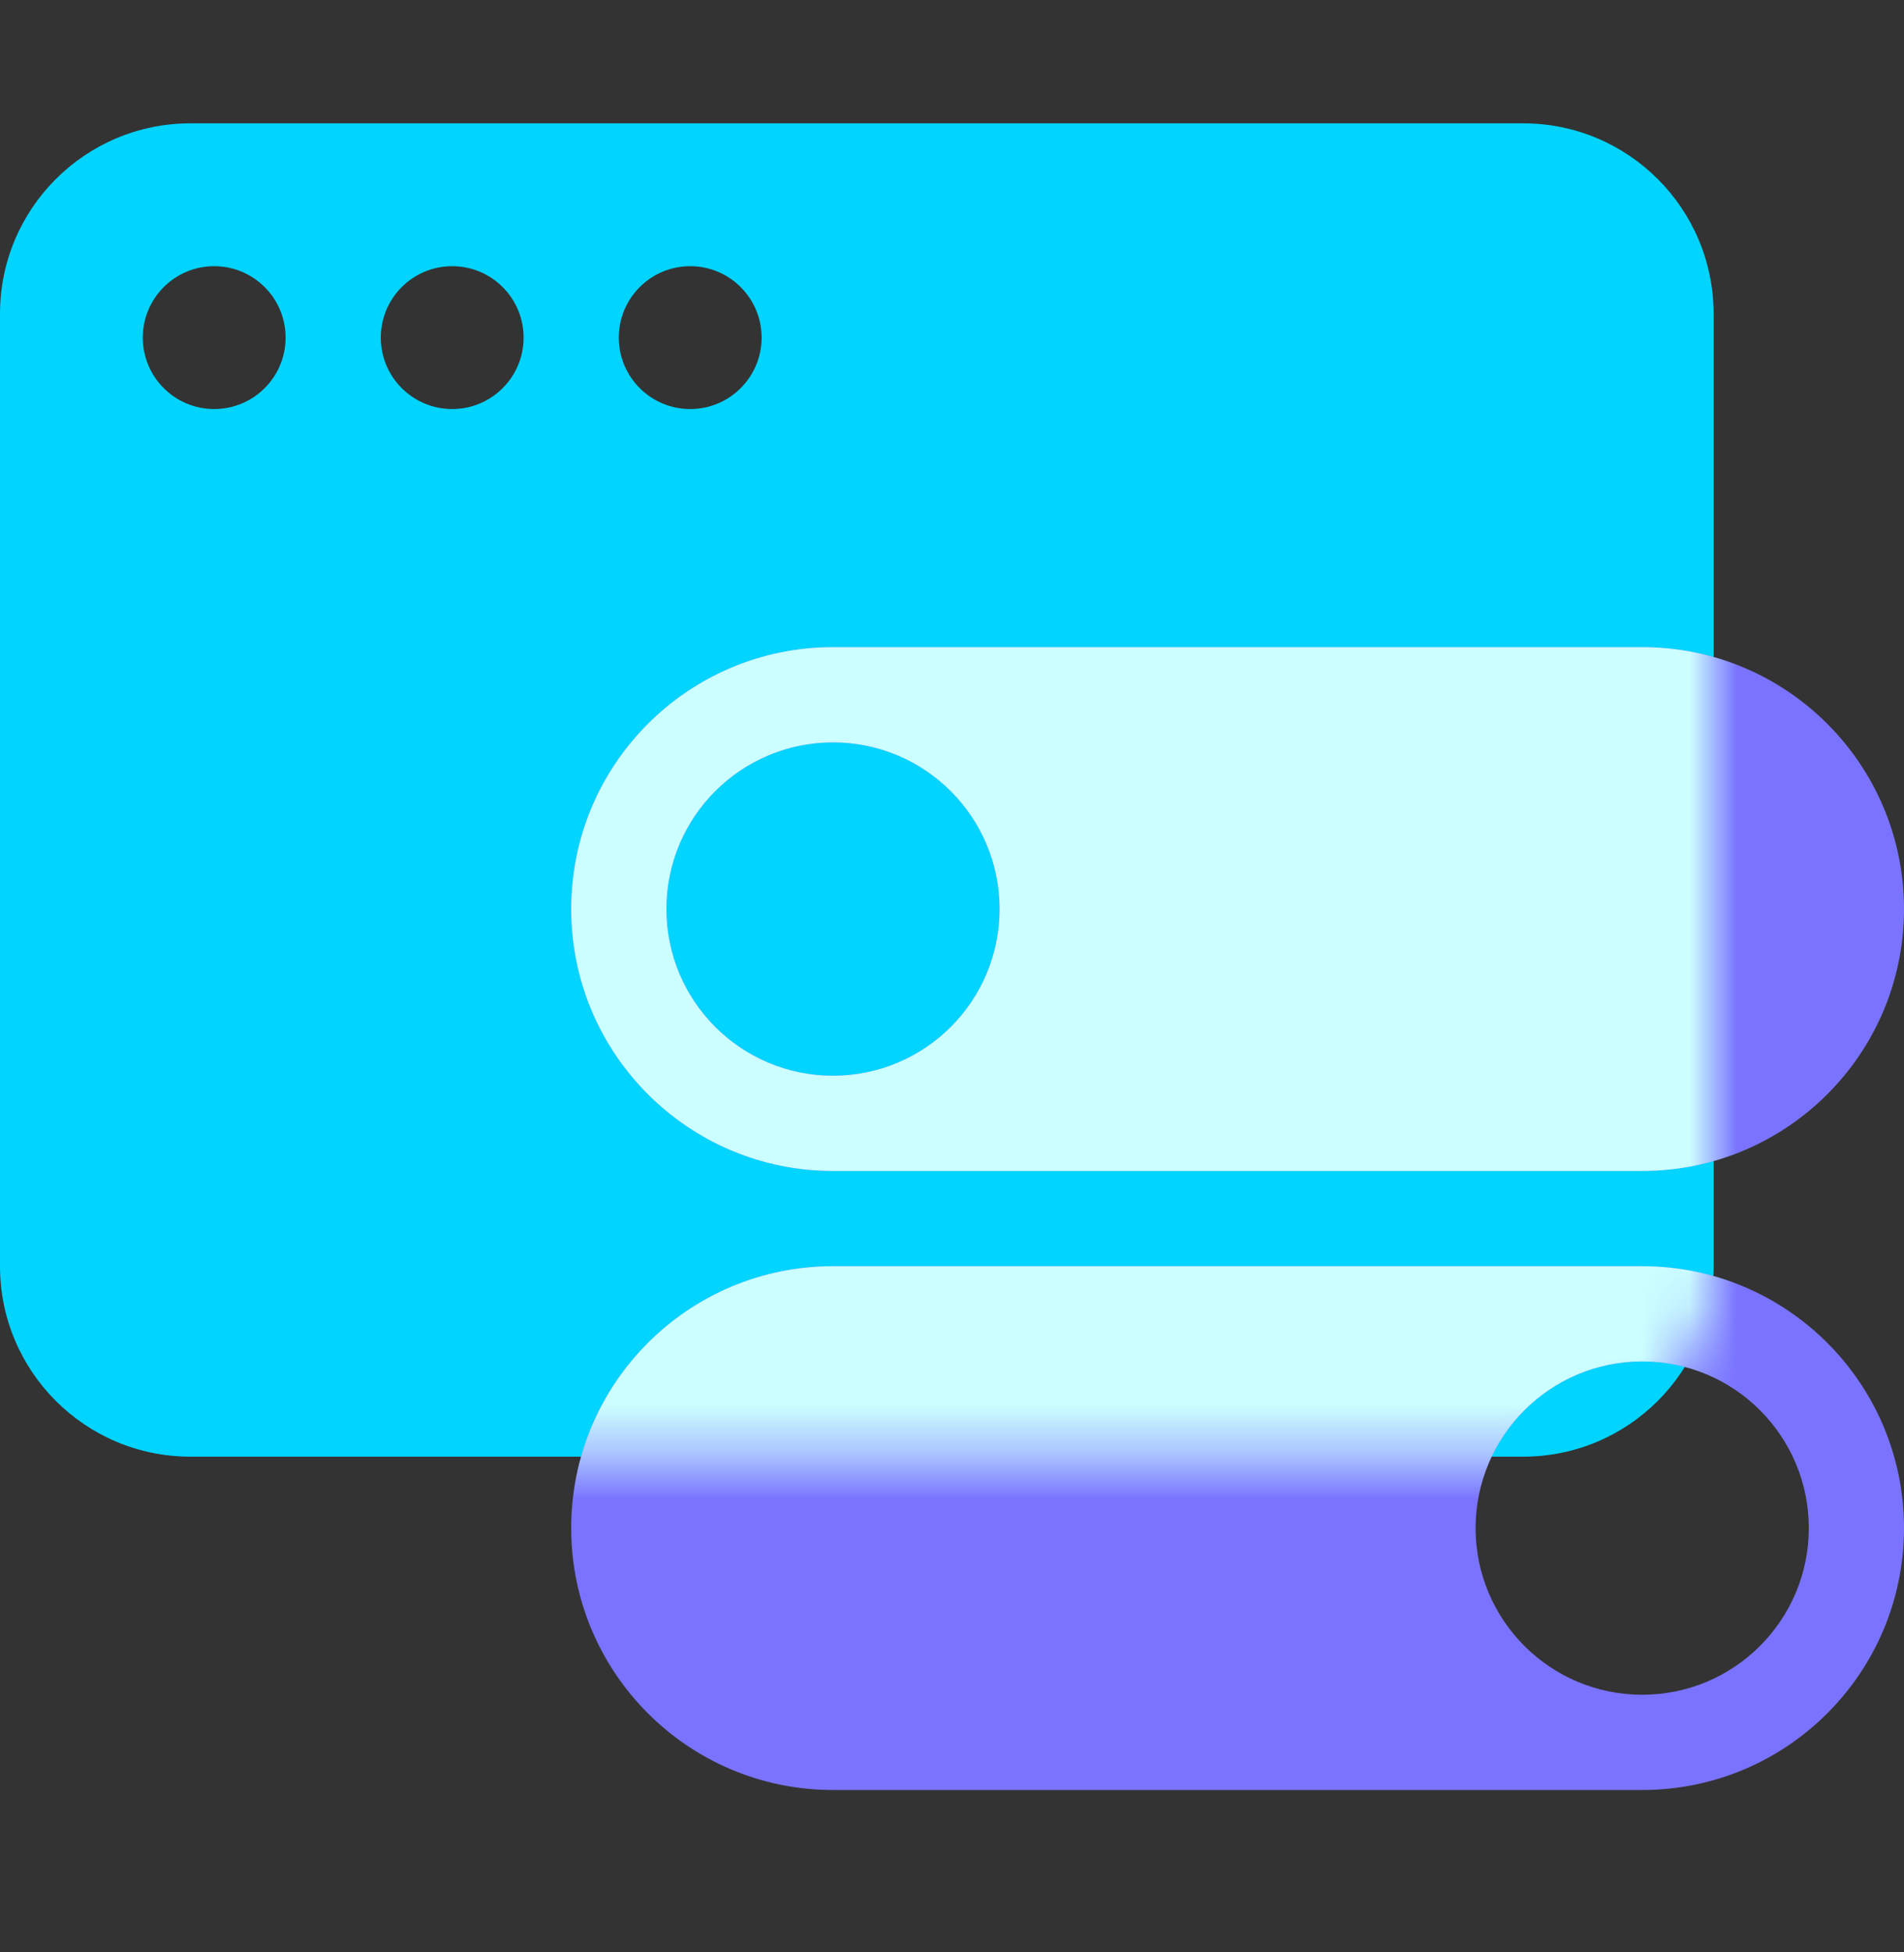 <svg width="40" height="41" viewBox="0 0 40 41" fill="none" xmlns="http://www.w3.org/2000/svg">
<rect x="0" y="0" width="40" height="41" fill="#333333" stroke="none"/>
<path fill-rule="evenodd" clip-rule="evenodd" d="M4 2.59C1.791 2.59 0 4.381 0 6.59V26.59C0 28.799 1.791 30.59 4 30.59H32C34.209 30.59 36 28.799 36 26.59V6.59C36 4.381 34.209 2.59 32 2.59H4ZM4.5 8.59C5.328 8.59 6 7.918 6 7.09C6 6.261 5.328 5.59 4.5 5.59C3.672 5.59 3 6.261 3 7.09C3 7.918 3.672 8.59 4.5 8.59ZM11 7.09C11 7.918 10.328 8.59 9.5 8.59C8.672 8.59 8 7.918 8 7.09C8 6.261 8.672 5.59 9.5 5.59C10.328 5.59 11 6.261 11 7.09ZM14.5 8.59C15.328 8.59 16 7.918 16 7.09C16 6.261 15.328 5.59 14.5 5.59C13.672 5.59 13 6.261 13 7.09C13 7.918 13.672 8.59 14.5 8.59Z" fill="#00D4FF"/>
<path fill-rule="evenodd" clip-rule="evenodd" d="M40 19.09C40 16.052 37.538 13.59 34.5 13.59H17.5C14.462 13.59 12 16.052 12 19.09C12 22.127 14.462 24.59 17.5 24.59H34.5C37.538 24.59 40 22.127 40 19.09ZM14 19.09C14 21.023 15.567 22.59 17.5 22.59C19.433 22.59 21 21.023 21 19.09C21 17.157 19.433 15.59 17.5 15.59C15.567 15.59 14 17.157 14 19.09ZM12 32.09C12 29.052 14.462 26.59 17.5 26.59H34.5C37.538 26.59 40 29.052 40 32.09C40 35.127 37.538 37.59 34.5 37.59H17.5C14.462 37.59 12 35.127 12 32.09ZM31 32.09C31 34.023 32.567 35.59 34.5 35.59C36.433 35.59 38 34.023 38 32.09C38 30.157 36.433 28.59 34.5 28.59C32.567 28.59 31 30.157 31 32.09Z" fill="#7A73FF"/>
<mask id="mask0_4003_1649" style="mask-type:luminance" maskUnits="userSpaceOnUse" x="0" y="2" width="36" height="29">
<path fill-rule="evenodd" clip-rule="evenodd" d="M4 2.59C1.791 2.59 0 4.381 0 6.59V26.59C0 28.799 1.791 30.59 4 30.59H32C34.209 30.59 36 28.799 36 26.59V6.59C36 4.381 34.209 2.59 32 2.59H4ZM4.5 8.59C5.328 8.59 6 7.918 6 7.09C6 6.261 5.328 5.59 4.5 5.59C3.672 5.59 3 6.261 3 7.09C3 7.918 3.672 8.59 4.5 8.59ZM11 7.09C11 7.918 10.328 8.59 9.5 8.59C8.672 8.59 8 7.918 8 7.09C8 6.261 8.672 5.59 9.5 5.59C10.328 5.59 11 6.261 11 7.09ZM14.5 8.59C15.328 8.59 16 7.918 16 7.09C16 6.261 15.328 5.59 14.5 5.59C13.672 5.59 13 6.261 13 7.09C13 7.918 13.672 8.59 14.5 8.59Z" fill="white"/>
</mask>
<g mask="url(#mask0_4003_1649)">
<path fill-rule="evenodd" clip-rule="evenodd" d="M40 19.09C40 16.052 37.538 13.59 34.5 13.59H17.5C14.462 13.59 12 16.052 12 19.09C12 22.127 14.462 24.59 17.5 24.59H34.5C37.538 24.59 40 22.127 40 19.09ZM14 19.09C14 21.023 15.567 22.59 17.5 22.59C19.433 22.59 21 21.023 21 19.09C21 17.157 19.433 15.59 17.5 15.59C15.567 15.59 14 17.157 14 19.09ZM12 32.09C12 29.052 14.462 26.59 17.5 26.59H34.5C37.538 26.59 40 29.052 40 32.09C40 35.127 37.538 37.59 34.5 37.59H17.5C14.462 37.59 12 35.127 12 32.09ZM31 32.09C31 34.023 32.567 35.59 34.5 35.59C36.433 35.59 38 34.023 38 32.09C38 30.157 36.433 28.59 34.5 28.59C32.567 28.59 31 30.157 31 32.09Z" fill="#CCFFFF"/>
</g>
</svg>
